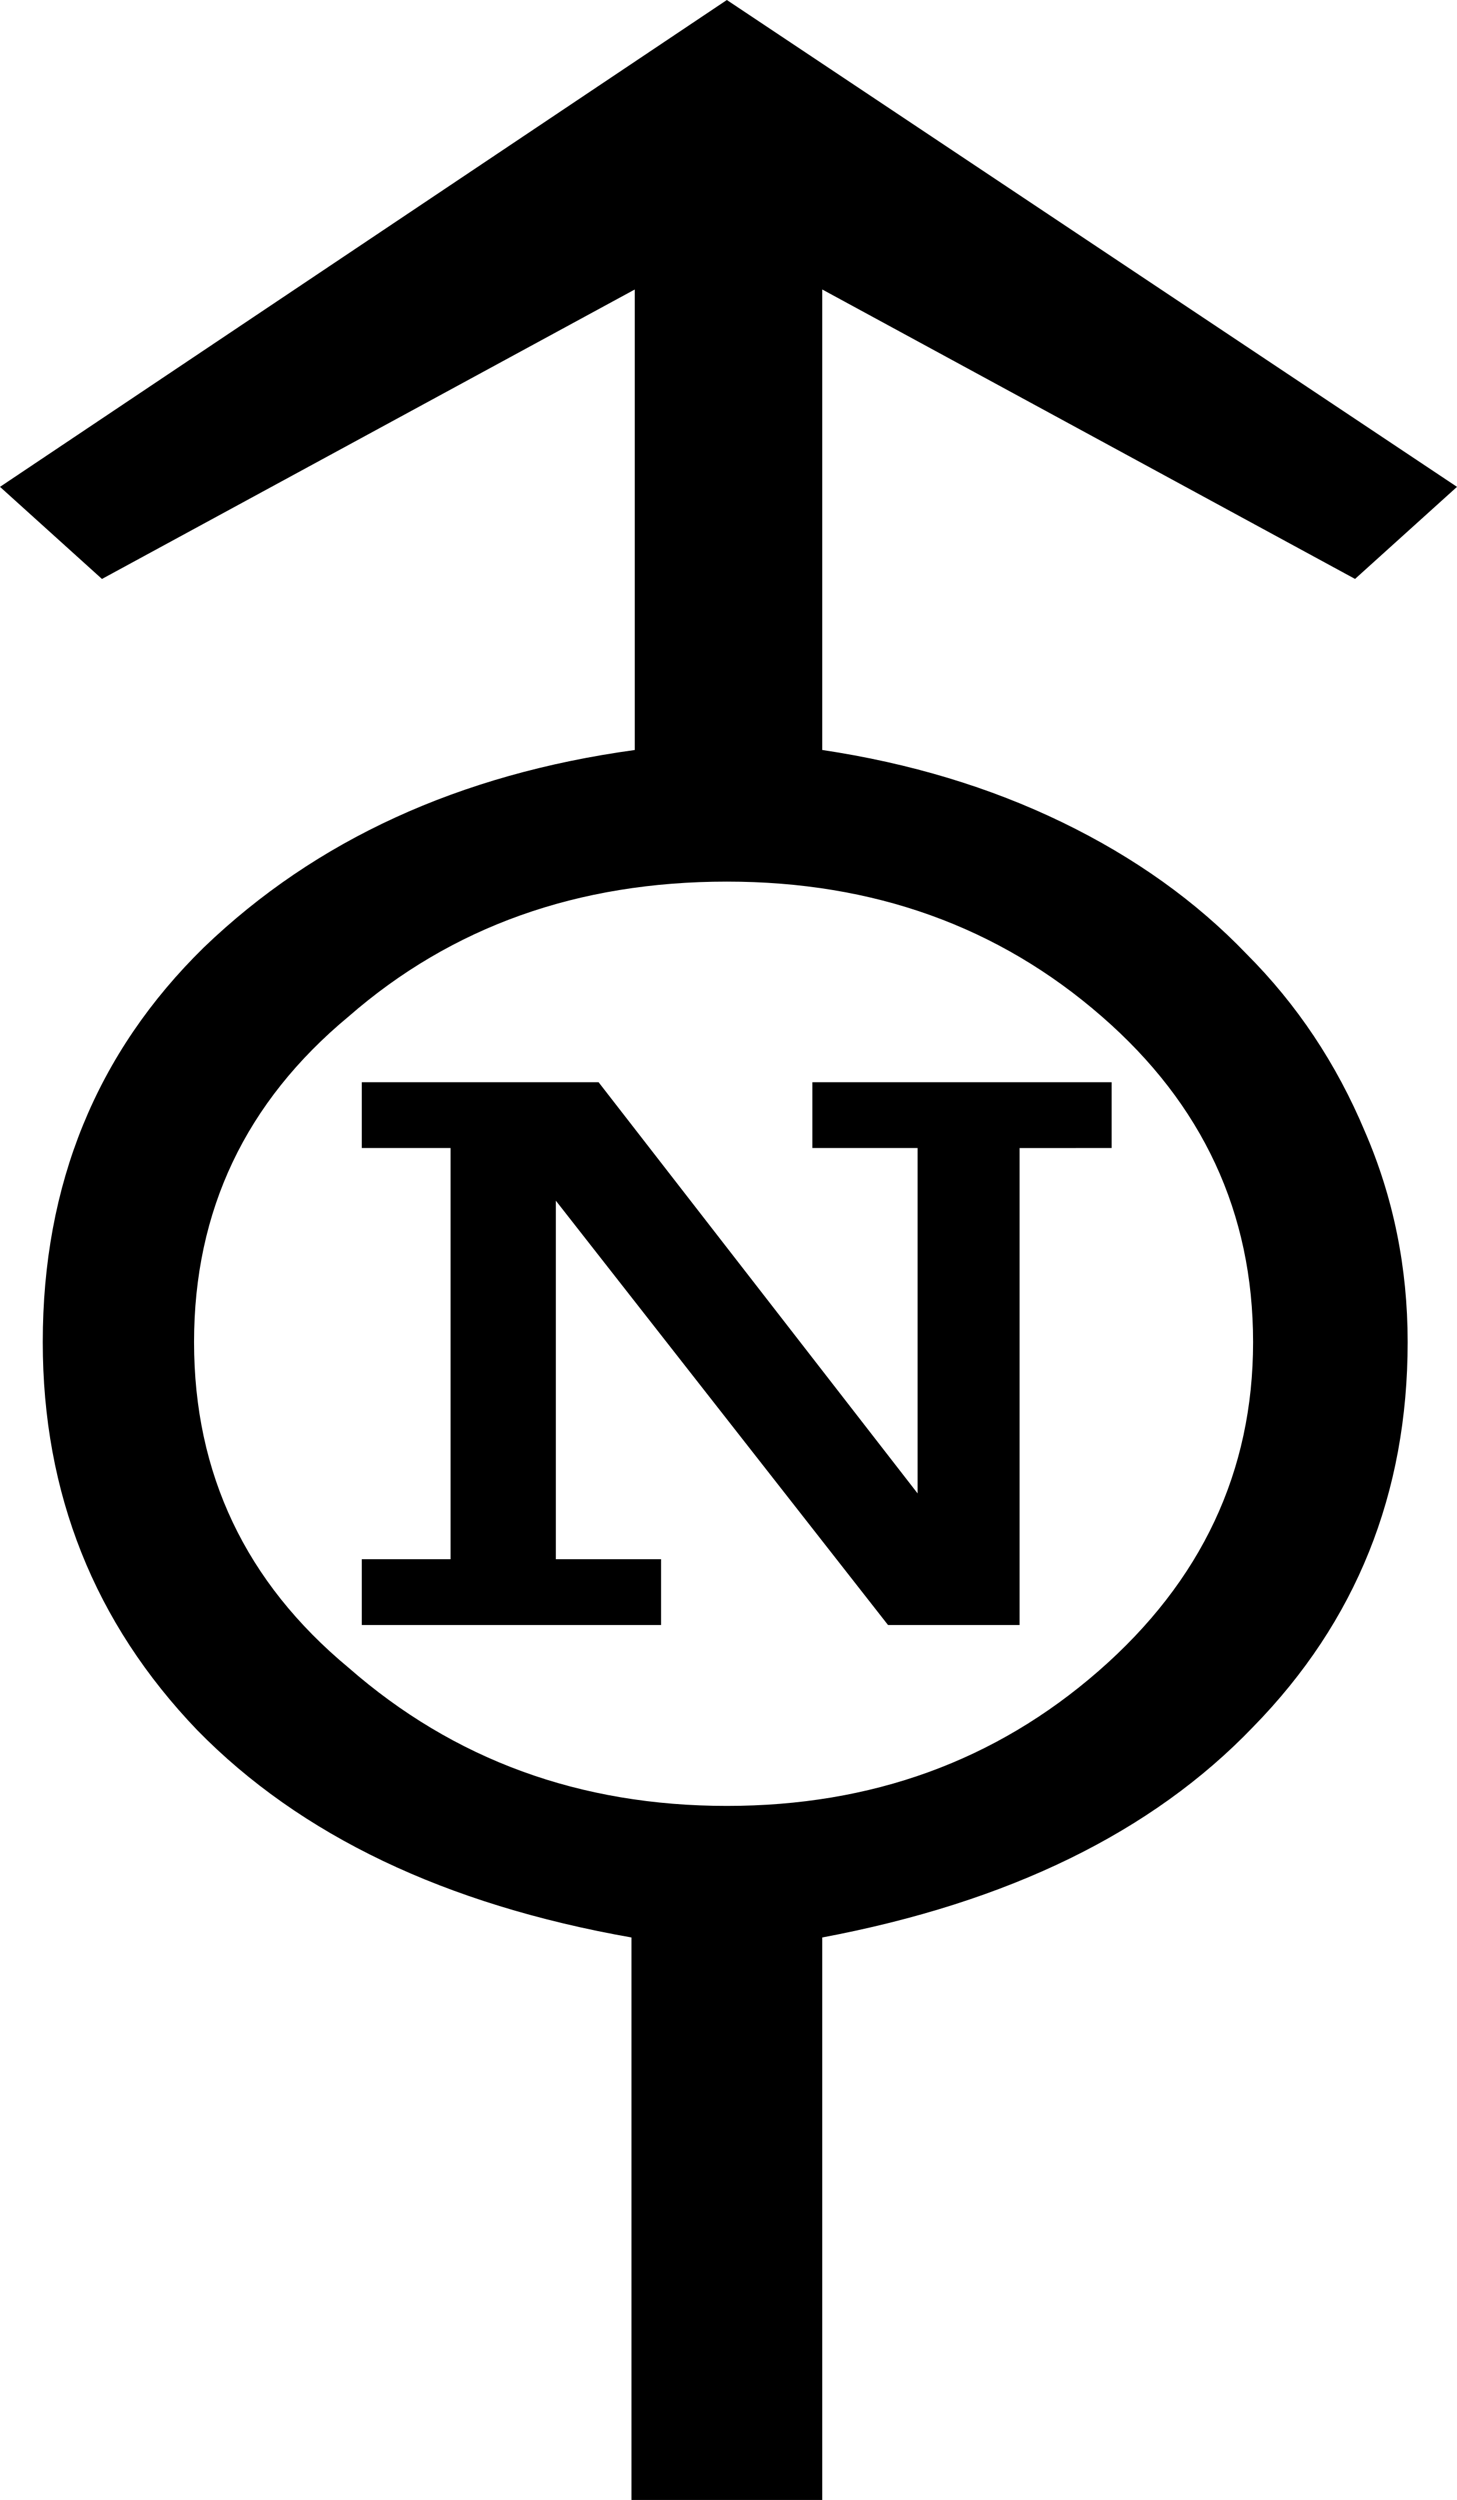 <?xml version="1.0" encoding="UTF-8" standalone="no"?>
<!-- Created with Inkscape (http://www.inkscape.org/) -->

<svg
   xmlns:dc="http://purl.org/dc/elements/1.1/"
   xmlns:cc="http://creativecommons.org/ns#"
   xmlns:rdf="http://www.w3.org/1999/02/22-rdf-syntax-ns#"
   xmlns:svg="http://www.w3.org/2000/svg"
   xmlns="http://www.w3.org/2000/svg"
   xmlns:sodipodi="http://sodipodi.sourceforge.net/DTD/sodipodi-0.dtd"
   xmlns:inkscape="http://www.inkscape.org/namespaces/inkscape"
   width="56.876mm"
   height="97.575mm"
   viewBox="0 0 56.876 97.575"
   version="1.1"
   id="svg845"
   inkscape:version="0.92.3 (2405546, 2018-03-11)"
   sodipodi:docname="esri_north_057_b.svg">
  <defs
     id="defs839" />
  <sodipodi:namedview
     id="base"
     pagecolor="#ffffff"
     bordercolor="#666666"
     borderopacity="1.0"
     inkscape:pageopacity="0.0"
     inkscape:pageshadow="2"
     inkscape:zoom="0.97458821"
     inkscape:cx="-84.149502"
     inkscape:cy="207.5365"
     inkscape:document-units="mm"
     inkscape:current-layer="text1587"
     showgrid="false"
     inkscape:window-width="1366"
     inkscape:window-height="745"
     inkscape:window-x="0"
     inkscape:window-y="23"
     inkscape:window-maximized="1"
     fit-margin-top="0"
     fit-margin-left="0"
     fit-margin-right="0"
     fit-margin-bottom="0"
     showguides="true"
     inkscape:guide-bbox="true" />
  <g
     inkscape:label="Camada 1"
     inkscape:groupmode="layer"
     id="layer1"
     transform="translate(-10.698,-199.423)">
    <g
       aria-label="2"
       style="font-style:normal;font-weight:normal;font-size:124.428px;line-height:1.25;font-family:sans-serif;letter-spacing:0px;word-spacing:0px;fill:#000000;fill-opacity:1;stroke:none;stroke-width:5.184"
       id="text1587">
      <g
         aria-label="E"
         style="font-style:normal;font-weight:normal;font-size:128.389px;line-height:1.25;font-family:sans-serif;letter-spacing:0px;word-spacing:0px;fill:#000000;fill-opacity:1;stroke:none;stroke-width:27.735"
         id="text1792">
        <path
           d="m 67.574,218.425 -28.502,-19.002 -28.374,19.002 3.98,3.595 20.799,-11.298 v 17.974 q -10.271,1.412 -16.819,7.703 -6.291,6.163 -6.291,15.407 0,8.859 6.034,15.15 6.034,6.163 16.947,8.088 v 21.954 h 7.447 v -21.954 q 10.913,-2.054 16.819,-8.217 6.034,-6.163 6.034,-15.021 0,-4.365 -1.669,-8.217 -1.669,-3.98 -4.622,-6.933 -2.953,-3.081 -7.19,-5.136 -4.237,-2.054 -9.372,-2.825 v -17.974 l 20.799,11.298 z m -7.96,33.381 q 0,7.575 -6.034,12.839 -6.034,5.264 -14.508,5.264 -8.602,0 -14.765,-5.392 -6.034,-5.007 -6.034,-12.71 0,-7.703 6.034,-12.71 6.034,-5.264 14.765,-5.264 8.602,0 14.636,5.264 5.906,5.136 5.906,12.71 z m -5.521,-7.575 v -2.568 H 42.41 v 2.568 h 4.108 v 13.481 L 34.065,241.663 h -9.244 v 2.568 h 3.466 v 16.049 h -3.466 v 2.568 h 11.683 v -2.568 h -4.108 v -13.994 l 12.967,16.562 h 5.136 v -18.616 z"
           style="font-style:normal;font-variant:normal;font-weight:normal;font-stretch:normal;font-family:'ESRI North';-inkscape-font-specification:'ESRI North, ';stroke-width:27.735"
           id="path1183"
           inkscape:connector-curvature="0" />
      </g>
    </g>
  </g>
</svg>
